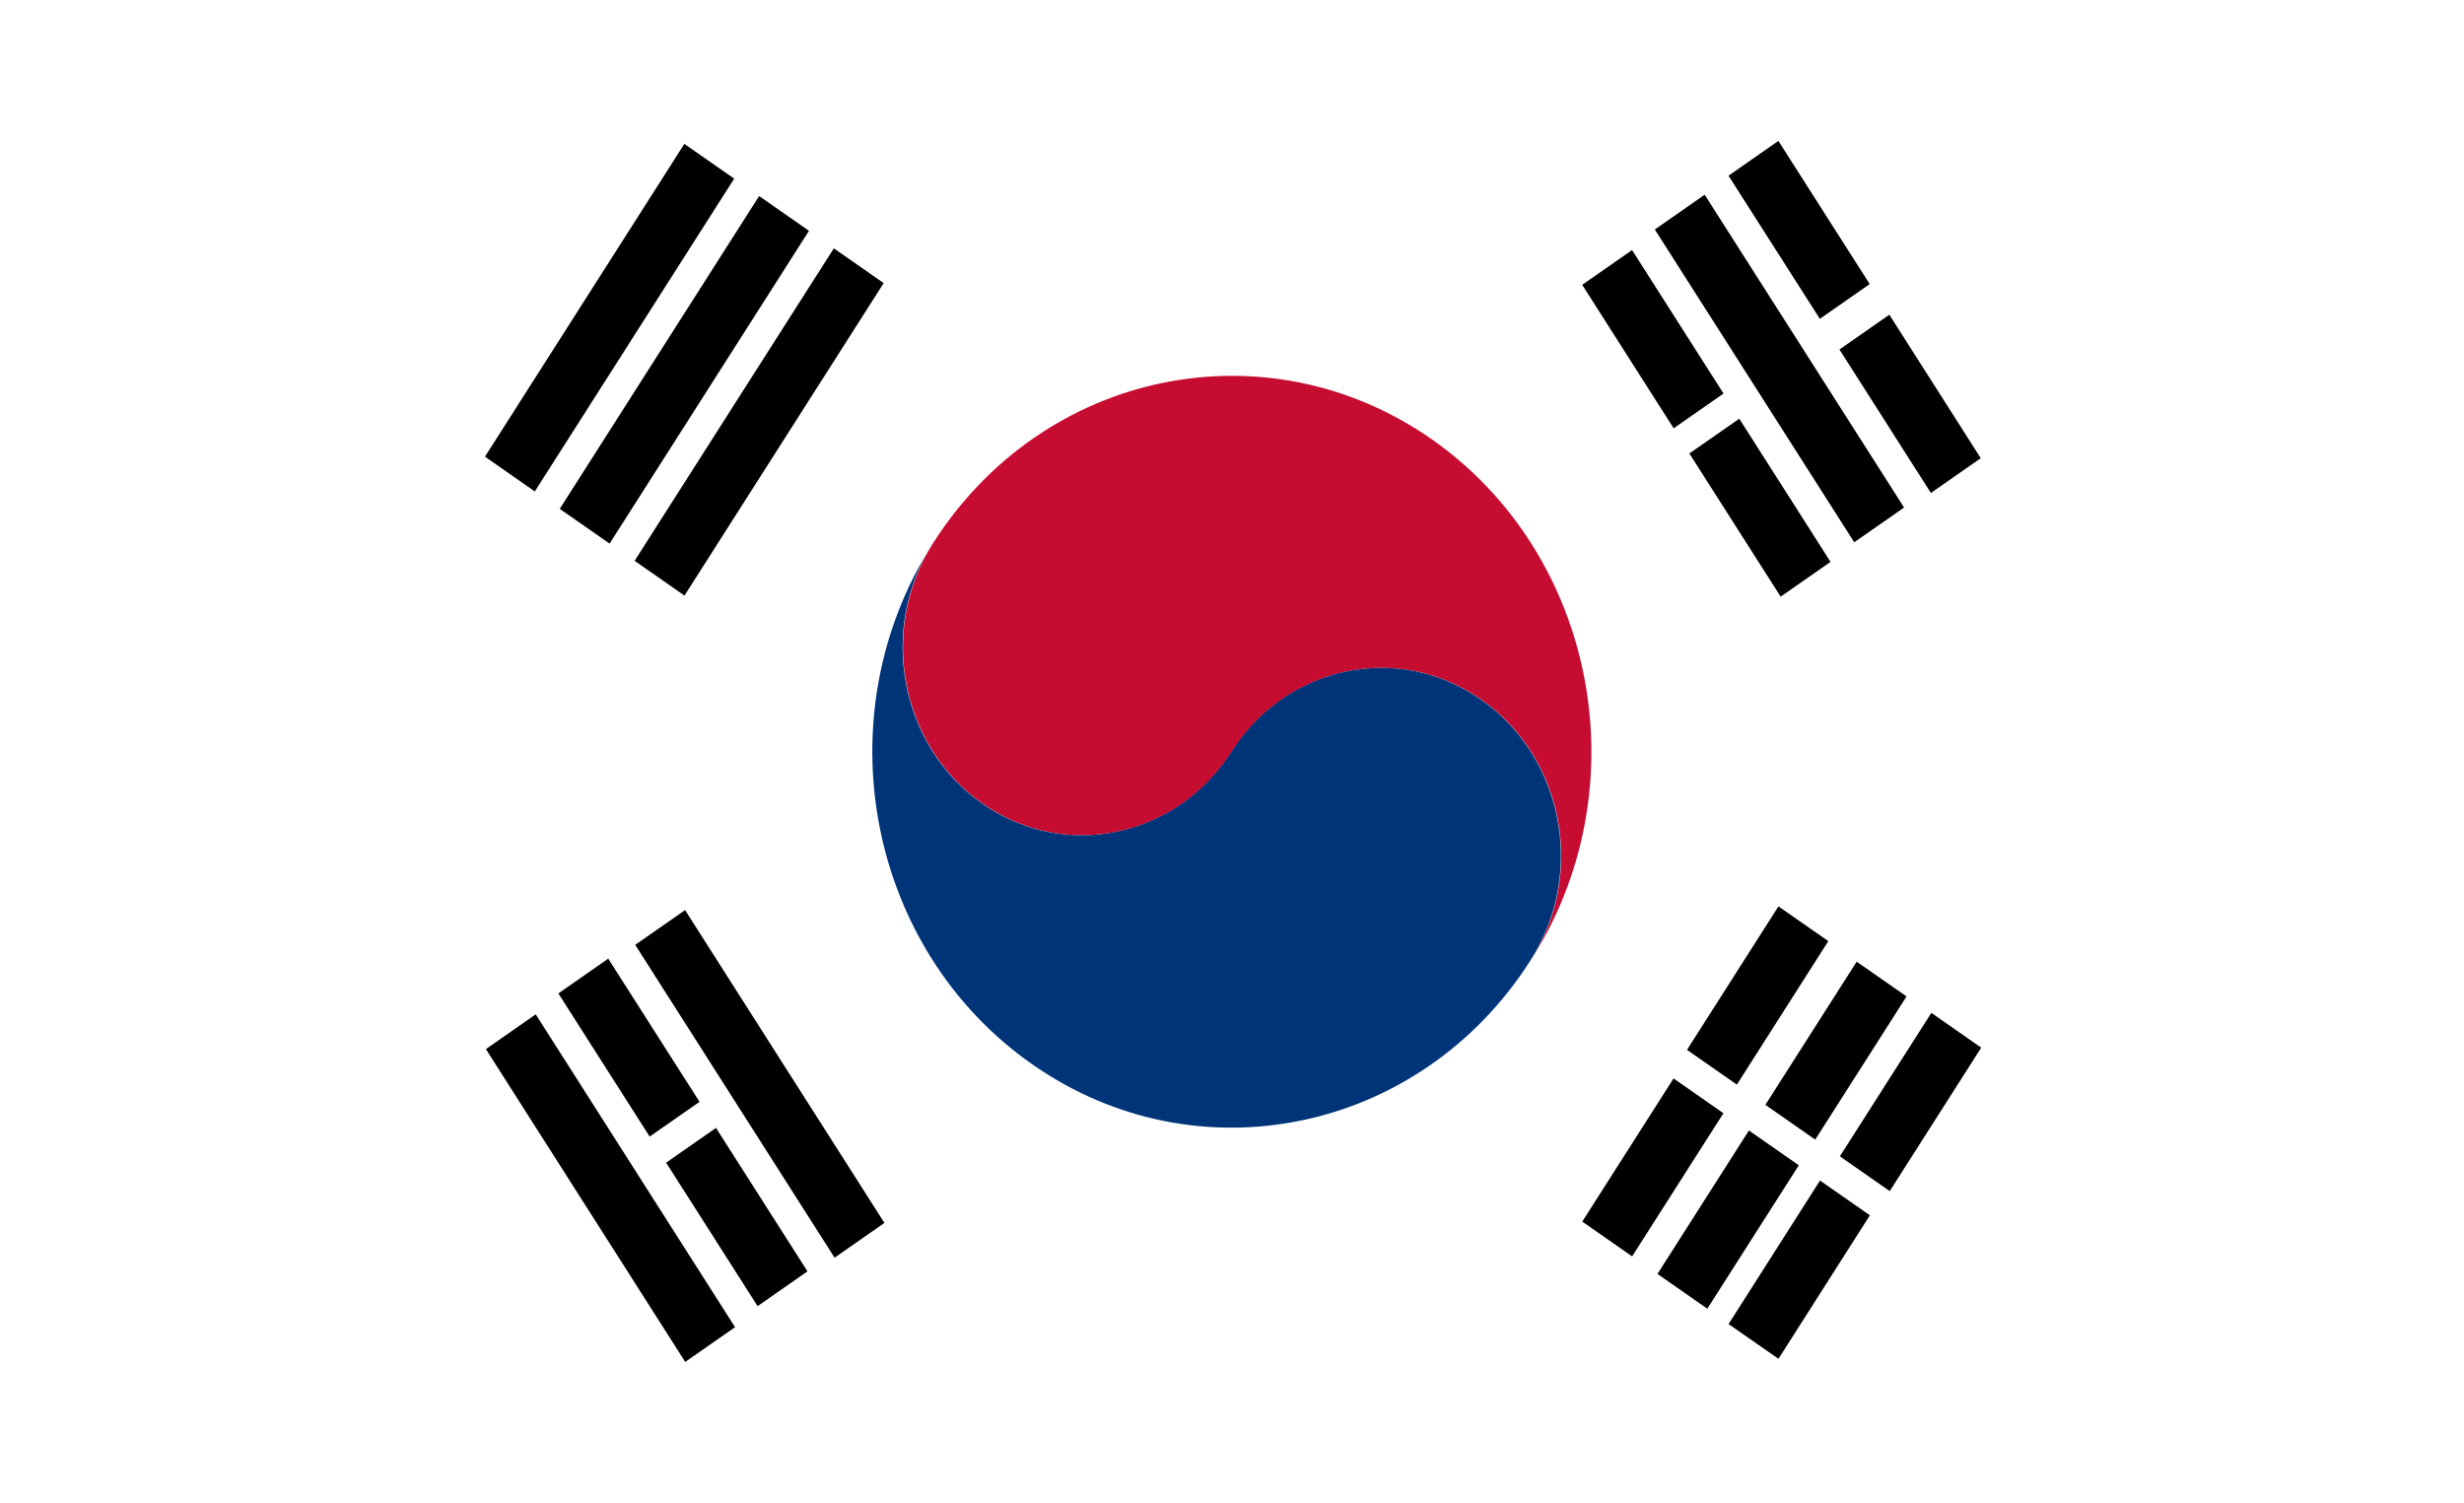 <svg width="100" height="61" viewBox="0 0 100 61" fill="none" xmlns="http://www.w3.org/2000/svg">
<path d="M100 0H0V61H100V0Z" fill="white"/>
<path d="M66.237 10.149L64.213 11.559L67.924 17.383L69.948 15.972L66.237 10.149Z" fill="black"/>
<path d="M70.587 16.993L68.562 18.404L72.267 24.215L74.291 22.804L70.587 16.993Z" fill="black"/>
<path d="M69.183 7.903L67.16 9.314L75.253 22.008L77.276 20.598L69.183 7.903Z" fill="black"/>
<path d="M72.175 5.719L70.151 7.131L73.858 12.941L75.881 11.529L72.175 5.719Z" fill="black"/>
<path d="M76.678 12.773L74.653 14.184L78.364 20.007L80.388 18.596L76.678 12.773Z" fill="black"/>
<path d="M27.804 36.937L25.78 38.347L33.871 51.043L35.894 49.633L27.804 36.937Z" fill="black"/>
<path d="M24.685 38.907L22.661 40.319L26.366 46.129L28.39 44.718L24.685 38.907Z" fill="black"/>
<path d="M29.058 45.776L27.034 47.188L30.747 53.01L32.771 51.598L29.058 45.776Z" fill="black"/>
<path d="M21.742 41.168L19.719 42.578L27.809 55.274L29.832 53.864L21.742 41.168Z" fill="black"/>
<path d="M33.841 10.079L25.756 22.761L27.779 24.172L35.864 11.489L33.841 10.079Z" fill="black"/>
<path d="M30.809 7.957L22.717 20.652L24.74 22.062L32.832 9.368L30.809 7.957Z" fill="black"/>
<path d="M27.774 5.84L19.682 18.534L21.705 19.945L29.797 7.25L27.774 5.84Z" fill="black"/>
<path d="M67.92 43.769L64.215 49.579L66.239 50.991L69.944 45.181L67.92 43.769Z" fill="black"/>
<path d="M72.177 36.786L68.466 42.609L70.49 44.02L74.201 38.196L72.177 36.786Z" fill="black"/>
<path d="M70.979 45.881L67.267 51.703L69.29 53.115L73.003 47.293L70.979 45.881Z" fill="black"/>
<path d="M75.352 39.03L71.647 44.84L73.67 46.252L77.376 40.441L75.352 39.03Z" fill="black"/>
<path d="M73.864 47.913L70.153 53.737L72.178 55.148L75.888 49.324L73.864 47.913Z" fill="black"/>
<path d="M78.383 41.108L74.67 46.93L76.694 48.342L80.406 42.52L78.383 41.108Z" fill="black"/>
<path d="M37.856 22.043C37.803 22.127 37.749 22.211 37.695 22.295C37.749 22.211 37.803 22.127 37.856 22.043Z" fill="#C60C30"/>
<path d="M58.088 17.814C51.384 13.15 42.33 15.032 37.87 22.043C35.64 25.541 36.54 30.275 39.885 32.621C43.23 34.953 47.757 34.012 50.001 30.5C52.231 27.002 56.758 26.047 60.116 28.393C63.461 30.725 64.375 35.459 62.131 38.971C66.605 31.961 64.791 22.492 58.088 17.814Z" fill="#C60C30"/>
<path d="M37.857 22.043C35.627 25.541 36.527 30.275 39.872 32.621C43.217 34.953 47.744 34.012 49.987 30.5C52.217 27.002 56.744 26.047 60.103 28.393C63.448 30.725 64.361 35.459 62.118 38.971C57.658 45.982 48.59 47.878 41.9 43.2C35.197 38.522 33.383 29.053 37.857 22.057" fill="#003478"/>
</svg>
